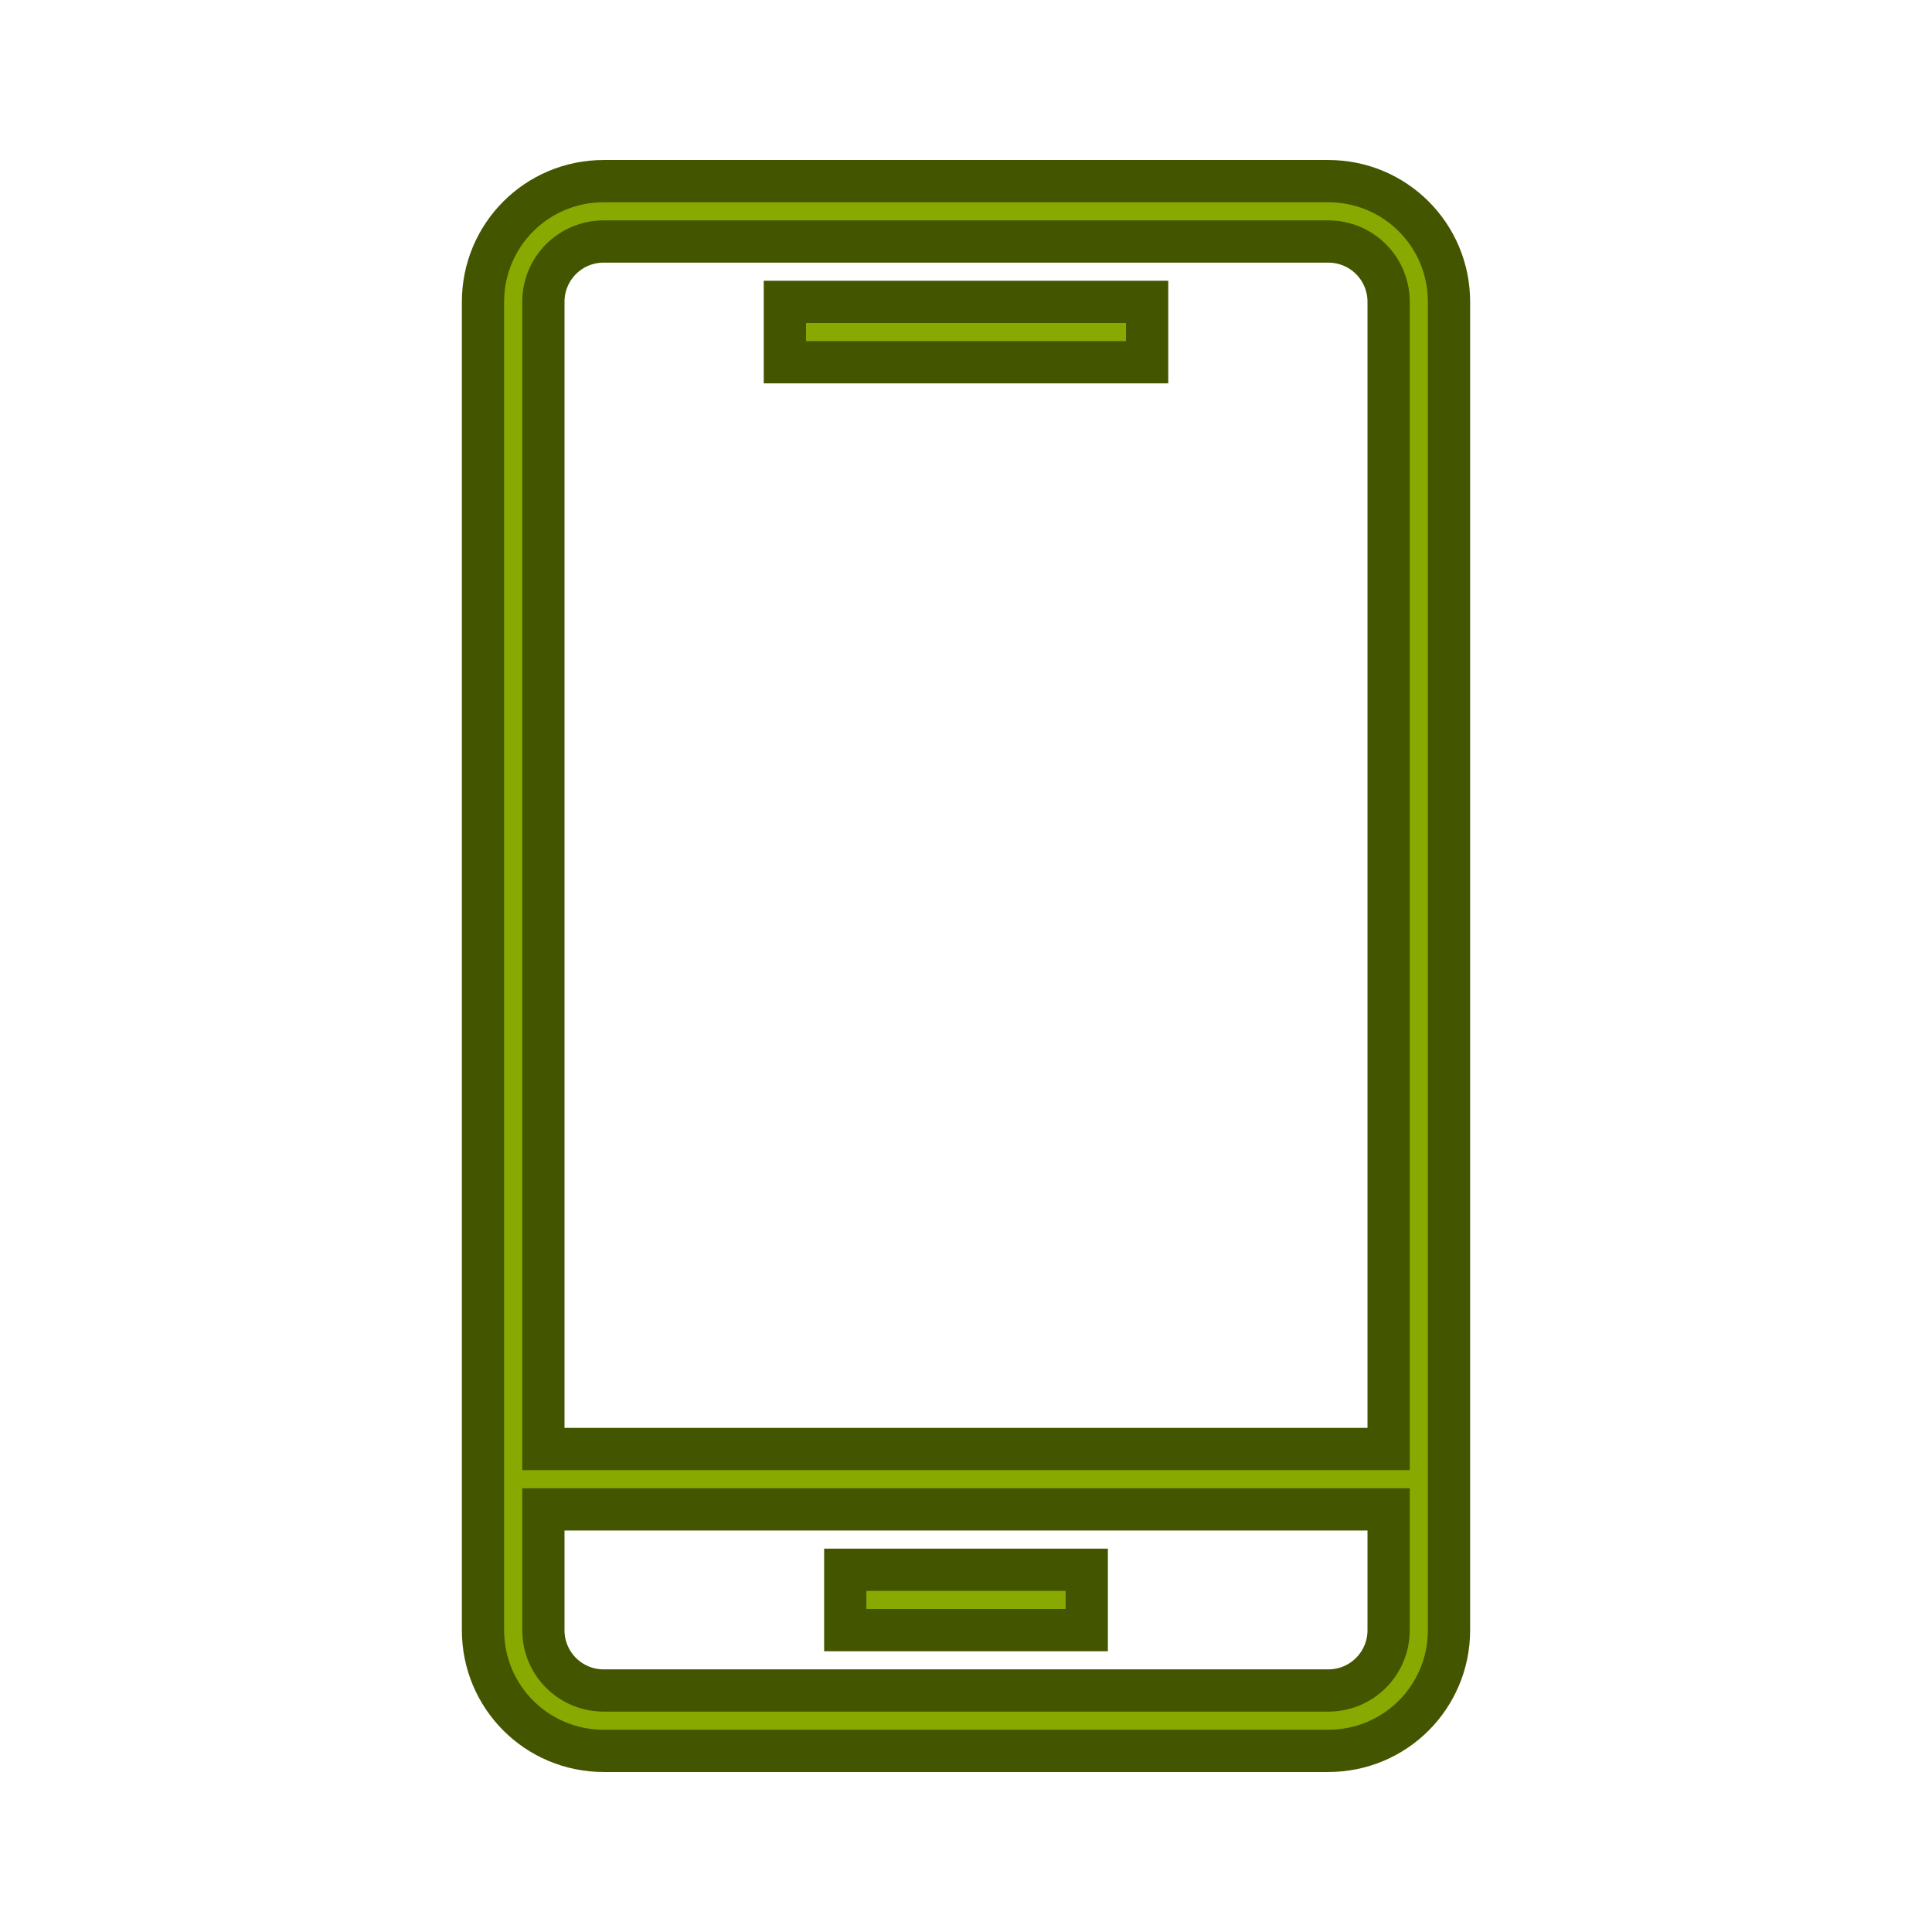 <?xml version="1.0" encoding="UTF-8" standalone="no"?>
<!-- Created with Inkscape (http://www.inkscape.org/) -->

<svg
   xmlns:dc="http://purl.org/dc/elements/1.1/"
   xmlns:cc="http://creativecommons.org/ns#"
   xmlns:rdf="http://www.w3.org/1999/02/22-rdf-syntax-ns#"
   xmlns:svg="http://www.w3.org/2000/svg"
   xmlns="http://www.w3.org/2000/svg"
   xmlns:sodipodi="http://sodipodi.sourceforge.net/DTD/sodipodi-0.dtd"
   xmlns:inkscape="http://www.inkscape.org/namespaces/inkscape"
   width="32"
   height="32"
   id="svg3869"
   version="1.1"
   inkscape:version="0.92.4 (5da689c313, 2019-01-14)"
   sodipodi:docname="kdeconnect.svg"
   viewBox="0 0 32 32">
  <defs
     id="defs3871">
    <style
       type="text/css"
       id="current-color-scheme">
      .ColorScheme-Text {
        color:#31363b;
      }
      .ColorScheme-Background {
        color:#eff0f1;
      }
      .ColorScheme-Highlight {
        color:#3daee9;
      }
      .ColorScheme-ViewText {
        color:#31363b;
      }
      .ColorScheme-ViewBackground {
        color:#fcfcfc;
      }
      .ColorScheme-ViewHover {
        color:#93cee9;
      }
      .ColorScheme-ViewFocus{
        color:#3daee9;
      }
      .ColorScheme-ButtonText {
        color:#31363b;
      }
      .ColorScheme-ButtonBackground {
        color:#eff0f1;
      }
      .ColorScheme-ButtonHover {
        color:#93cee9;
      }
      .ColorScheme-ButtonFocus{
        color:#3daee9;
      }
      </style>
  </defs>
  <sodipodi:namedview
     id="base"
     pagecolor="#ffffff"
     bordercolor="#666666"
     borderopacity="1.0"
     inkscape:pageopacity="0.0"
     inkscape:pageshadow="2"
     inkscape:zoom="5.656854"
     inkscape:cx="-13.064751"
     inkscape:cy="16.909564"
     inkscape:document-units="px"
     inkscape:current-layer="layer1"
     showgrid="true"
     fit-margin-top="0"
     fit-margin-left="0"
     fit-margin-right="0"
     fit-margin-bottom="0"
     inkscape:window-width="1920"
     inkscape:window-height="873"
     inkscape:window-x="0"
     inkscape:window-y="54"
     inkscape:window-maximized="1"
     inkscape:showpageshadow="false"
     inkscape:measure-start="-11,15"
     inkscape:measure-end="-11,0.999983"
     inkscape:pagecheckerboard="true"
     showguides="true"
     inkscape:guide-bbox="true"
     inkscape:snap-bbox="true"
     inkscape:bbox-nodes="true">
    <inkscape:grid
       type="xygrid"
       id="grid4132"
       originx="5"
       originy="5" />
    <sodipodi:guide
       position="19,29"
       orientation="0,1"
       id="guide824"
       inkscape:locked="false" />
    <sodipodi:guide
       position="19,3"
       orientation="0,1"
       id="guide826"
       inkscape:locked="false" />
    <sodipodi:guide
       position="29,10"
       orientation="1,0"
       id="guide828"
       inkscape:locked="false" />
    <sodipodi:guide
       position="3,14"
       orientation="1,0"
       id="guide830"
       inkscape:locked="false" />
    <sodipodi:guide
       position="-5,25"
       orientation="0,1"
       id="guide857"
       inkscape:locked="false" />
    <sodipodi:guide
       position="-6,7"
       orientation="0,1"
       id="guide859"
       inkscape:locked="false" />
    <sodipodi:guide
       position="-2,16"
       orientation="1,0"
       id="guide861"
       inkscape:locked="false" />
    <sodipodi:guide
       position="-20,15"
       orientation="1,0"
       id="guide863"
       inkscape:locked="false" />
    <sodipodi:guide
       position="-33,23"
       orientation="0,1"
       id="guide883"
       inkscape:locked="false" />
    <sodipodi:guide
       position="-33,9"
       orientation="0,1"
       id="guide885"
       inkscape:locked="false" />
    <sodipodi:guide
       position="-37,18"
       orientation="1,0"
       id="guide887"
       inkscape:locked="false" />
    <sodipodi:guide
       position="-23,17"
       orientation="1,0"
       id="guide889"
       inkscape:locked="false" />
  </sodipodi:namedview>
  <g
     inkscape:label="Capa 1"
     inkscape:groupmode="layer"
     id="layer1"
     transform="translate(-321,-529.362)">
    <g
       id="kdeconnect"
       style="fill:#88aa00;stroke:#445500;stroke-width:0.7;stroke-miterlimit:4;stroke-dasharray:none">
      <path
         id="rect832"
         transform="translate(321,529.362)"
         d="M 10,3 C 8.892,3 8,3.892 8,5 v 19 1 2 c 0,1.108 0.892,2 2,2 h 12 c 1.108,0 2,-0.892 2,-2 V 25 24 5 C 24,3.892 23.108,3 22,3 Z m 0,1 h 12 c 0.554,0 1,0.446 1,1 V 24 H 9 V 5 C 9,4.446 9.446,4 10,4 Z m 3,1 v 1 h 6 V 5 Z M 9,25 h 14 v 2 c 0,0.554 -0.446,1 -1,1 H 10 C 9.446,28 9,27.554 9,27 Z m 5,1 v 1 h 4 v -1 z"
         style="fill:#88aa00;fill-opacity:1;stroke-width:0.7;stroke:#445500;stroke-miterlimit:4;stroke-dasharray:none"
         inkscape:connector-curvature="0" />
    </g>
    <g
       id="22-22-kdeconnect"
       style="fill:#88aa00;stroke:#445500;stroke-width:0.7;stroke-miterlimit:4;stroke-dasharray:none">
      <path
         id="rect865"
         transform="translate(299,534.362)"
         d="M 7,2 C 5.892,2 5,2.892 5,4 v 11 1 2 c 0,1.108 0.892,2 2,2 h 8 c 1.108,0 2,-0.892 2,-2 V 16 15 4 C 17,2.892 16.108,2 15,2 Z m 0,1 h 8 c 0.554,0 1,0.446 1,1 V 15 H 6 V 4 C 6,3.446 6.446,3 7,3 Z m 1,1 v 1 h 6 V 4 Z M 6,16 h 10 v 2 c 0,0.554 -0.446,1 -1,1 H 7 C 6.446,19 6,18.554 6,18 Z m 3,1 v 1 h 4 v -1 z"
         style="fill:#88aa00;fill-opacity:1;stroke-width:0.7;stroke:#445500;stroke-miterlimit:4;stroke-dasharray:none"
         inkscape:connector-curvature="0" />
    </g>
    <g
       id="16-16-kdeconnect"
       style="fill:#88aa00;stroke:#445500;stroke-width:0.7;stroke-miterlimit:4;stroke-dasharray:none">
      <path
         sodipodi:nodetypes="sssssssssccccccccccccccc"
         inkscape:connector-curvature="0"
         id="rect891"
         transform="translate(283,537.362)"
         d="M 4,1 C 3.446,1 3,1.446 3,2 v 12 c 0,0.554 0.446,1 1,1 h 8 c 0.554,0 1,-0.446 1,-1 V 2 C 13,1.446 12.554,1 12,1 Z m 0,1 h 8 V 12 H 4 Z m 2,1 v 1 h 4 V 3 Z m 1,10 h 2 v 1 H 7 Z"
         style="fill:#88aa00;fill-opacity:1;stroke-width:0.7;stroke:#445500;stroke-miterlimit:4;stroke-dasharray:none" />
    </g>
  </g>
</svg>
